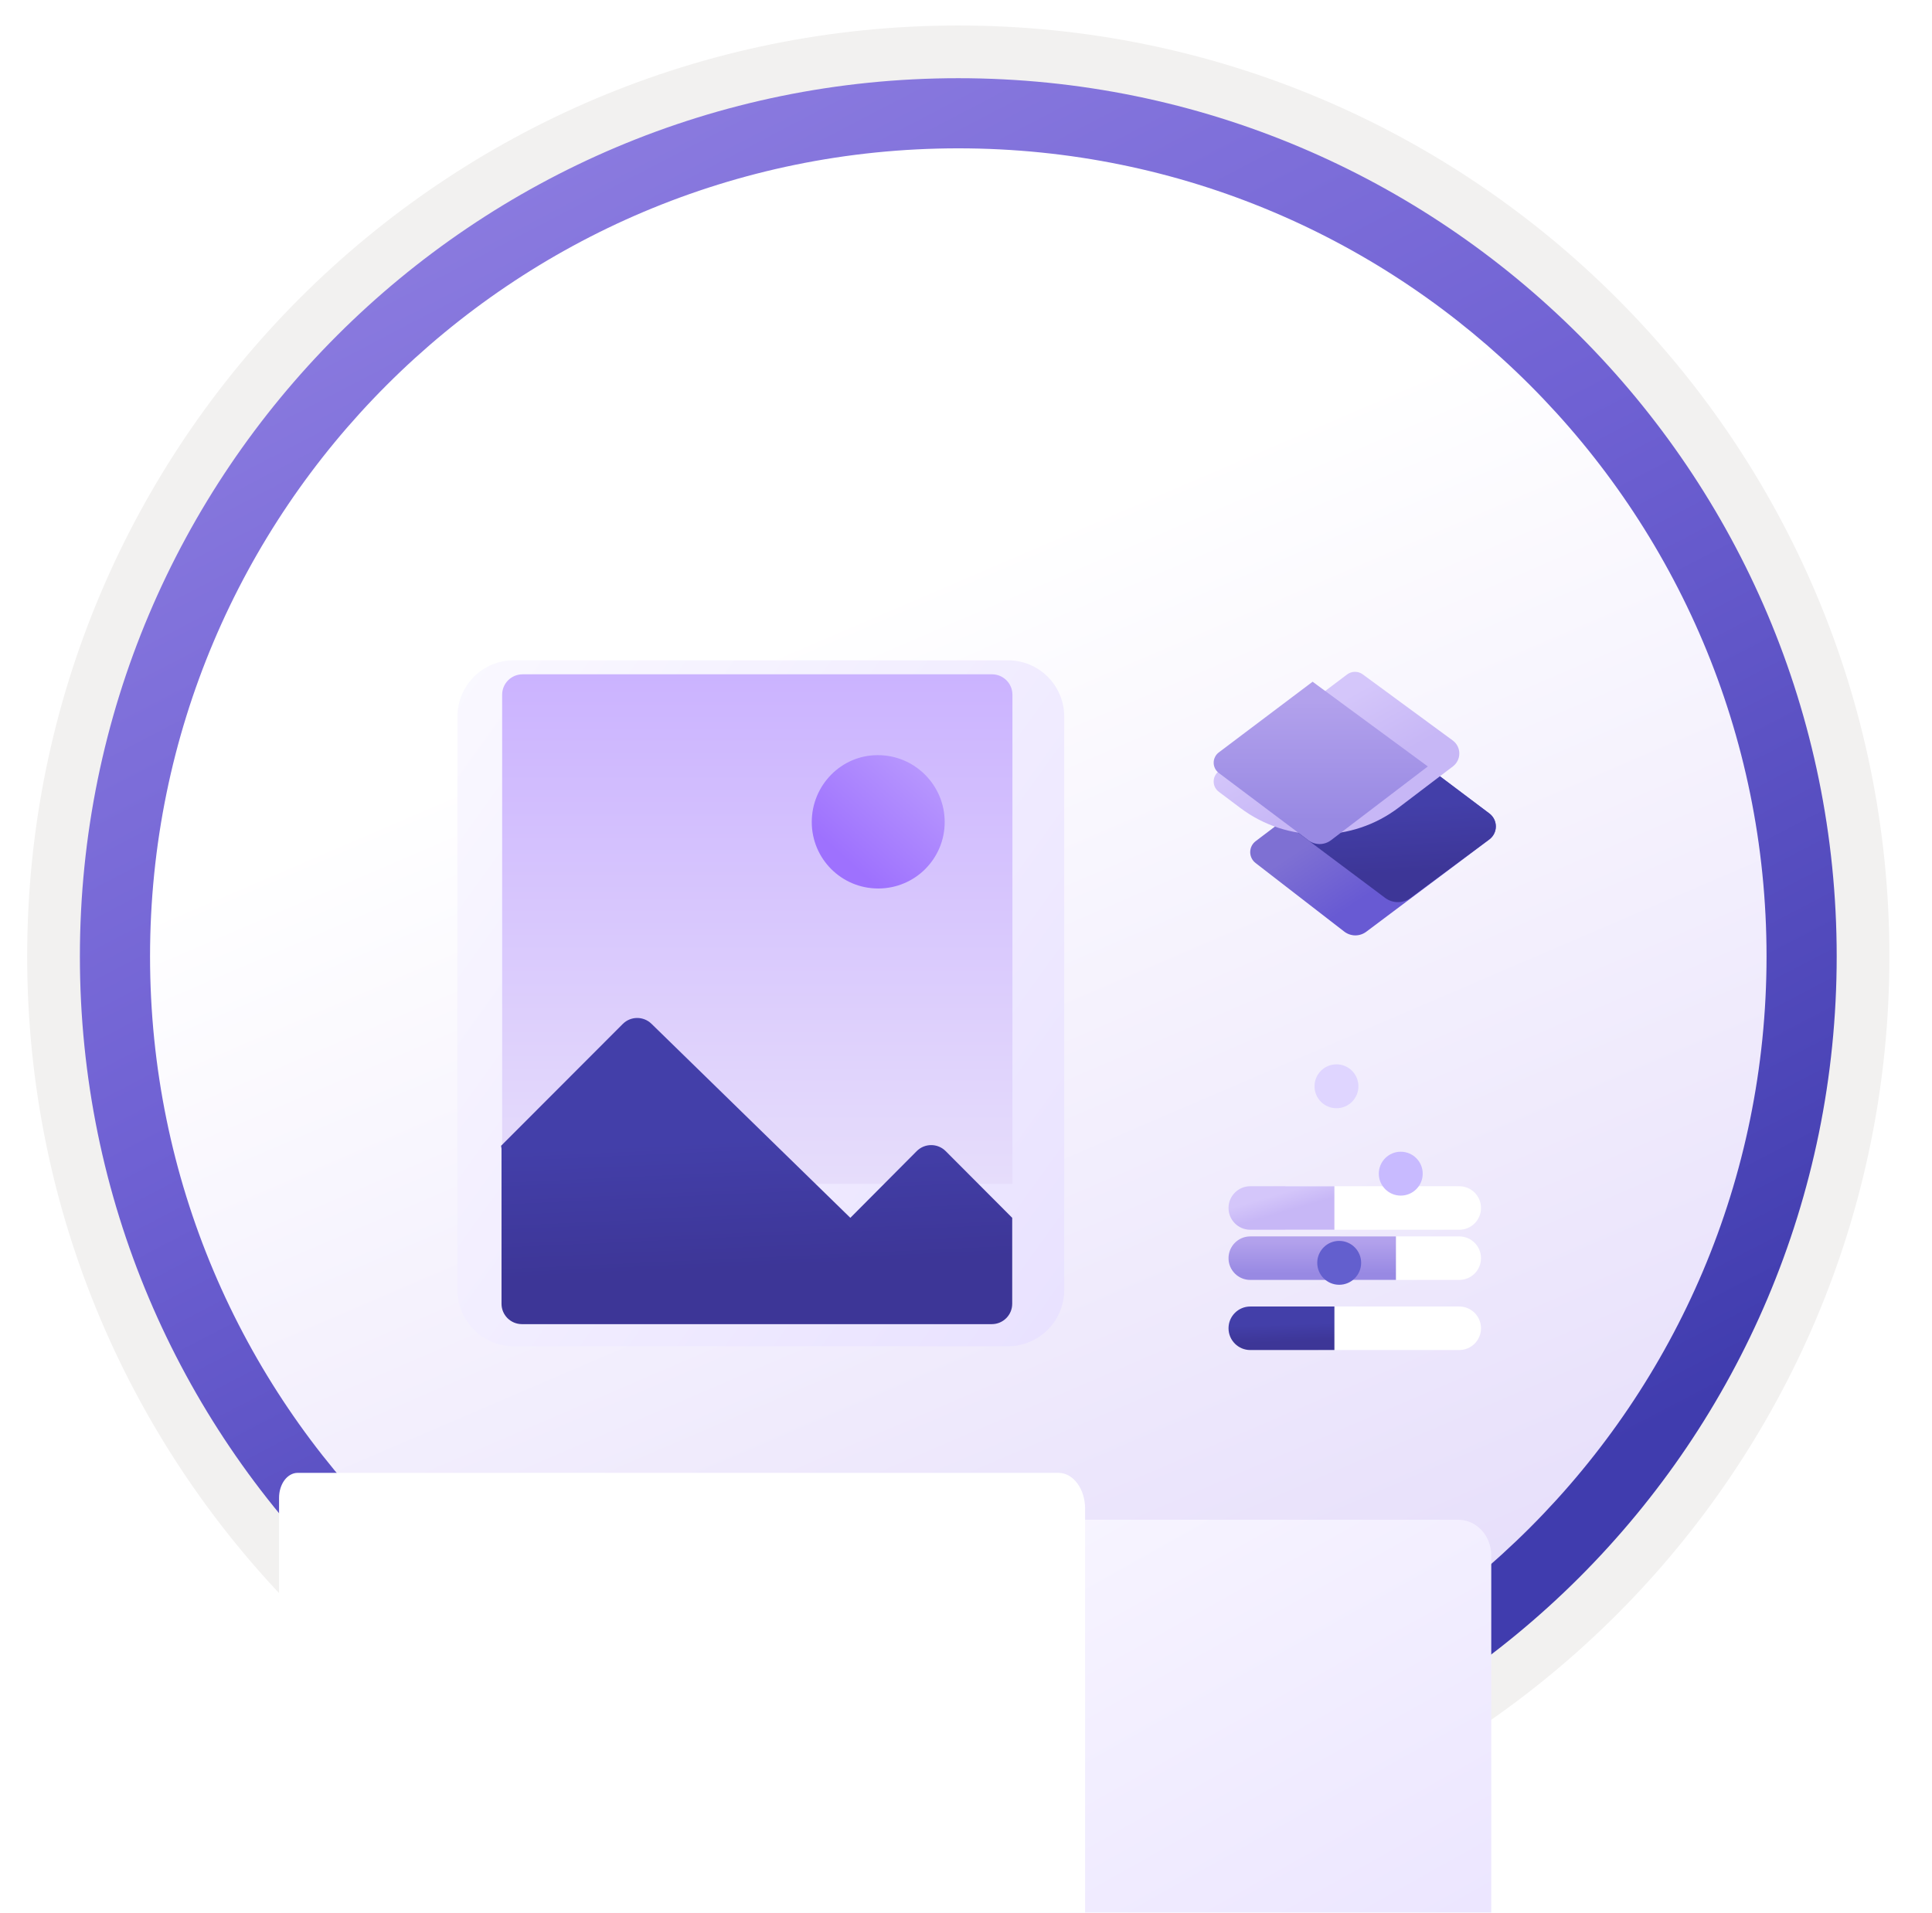 <svg width="103" height="102" viewBox="0 0 103 102" fill="none" xmlns="http://www.w3.org/2000/svg">
<g clip-path="url(#clip0_1563_1716)">
<path d="M51.089 97.81C25.239 97.81 4.279 76.86 4.279 51C4.279 25.14 25.239 4.19 51.089 4.19C76.939 4.19 97.899 25.15 97.899 51C97.899 76.85 76.939 97.81 51.089 97.81Z" fill="url(#paint0_linear_1563_1716)"/>
<path fill-rule="evenodd" clip-rule="evenodd" d="M96.989 51C96.989 76.35 76.439 96.9 51.089 96.9C25.739 96.9 5.189 76.35 5.189 51C5.189 25.65 25.739 5.1 51.089 5.1C76.439 5.1 96.989 25.65 96.989 51ZM51.089 1.36C78.509 1.36 100.729 23.58 100.729 51C100.729 78.42 78.499 100.64 51.089 100.64C23.669 100.64 1.449 78.41 1.449 51C1.449 23.58 23.669 1.36 51.089 1.36Z" fill="#F2F1F0"/>
<path fill-rule="evenodd" clip-rule="evenodd" d="M94.179 51C94.179 74.8 74.889 94.09 51.089 94.09C27.289 94.09 7.999 74.8 7.999 51C7.999 27.2 27.289 7.91 51.089 7.91C74.889 7.91 94.179 27.2 94.179 51ZM51.089 4.17C76.949 4.17 97.919 25.14 97.919 51C97.919 76.86 76.949 97.83 51.089 97.83C25.229 97.83 4.259 76.86 4.259 51C4.259 25.14 25.219 4.17 51.089 4.17Z" fill="url(#paint1_linear_1563_1716)"/>
<g filter="url(#filter0_ddddd_1563_1716)">
<g filter="url(#filter1_dddddi_1563_1716)">
<path d="M18.803 72.108L18.803 29.873C18.803 29.698 18.835 29.525 18.897 29.363C18.959 29.202 19.049 29.055 19.164 28.931C19.278 28.808 19.413 28.71 19.563 28.643C19.712 28.576 19.872 28.541 20.034 28.541L81.545 28.541C82.011 28.541 82.458 28.742 82.788 29.099C83.118 29.455 83.303 29.939 83.303 30.444L83.303 71.841C83.303 72.27 83.146 72.681 82.865 72.985C82.585 73.288 82.205 73.458 81.808 73.458L20.034 73.458C19.869 73.463 19.706 73.432 19.553 73.366C19.4 73.3 19.262 73.2 19.146 73.073C19.03 72.947 18.94 72.795 18.881 72.629C18.822 72.463 18.796 72.285 18.803 72.108Z" fill="url(#paint2_linear_1563_1716)"/>
</g>
<path d="M18.877 72.108L18.877 29.873C18.877 29.698 18.902 29.525 18.952 29.363C19.002 29.202 19.074 29.055 19.166 28.931C19.258 28.808 19.367 28.71 19.487 28.643C19.607 28.576 19.735 28.541 19.865 28.541L60.437 28.541C60.811 28.541 61.17 28.742 61.435 29.099C61.7 29.455 61.849 29.939 61.849 30.444L61.849 71.841C61.849 72.27 61.723 72.681 61.498 72.985C61.272 73.288 60.967 73.458 60.648 73.458L19.865 73.458C19.733 73.463 19.602 73.432 19.479 73.366C19.356 73.3 19.245 73.2 19.152 73.073C19.059 72.947 18.987 72.795 18.939 72.629C18.892 72.463 18.871 72.285 18.877 72.108Z" fill="white"/>
</g>
<g filter="url(#filter2_ddddd_1563_1716)">
<path fill-rule="evenodd" clip-rule="evenodd" d="M68.526 56.577H77.796C78.437 56.577 78.956 56.057 78.956 55.416V55.416C78.956 54.776 78.437 54.256 77.796 54.256H68.526V56.577Z" fill="white"/>
<path fill-rule="evenodd" clip-rule="evenodd" d="M65.496 55.416C65.496 56.057 66.015 56.577 66.656 56.577H71.14V54.256H66.656C66.015 54.256 65.496 54.776 65.496 55.416V55.416Z" fill="url(#paint3_linear_1563_1716)"/>
</g>
<g filter="url(#filter3_ddddd_1563_1716)">
<path fill-rule="evenodd" clip-rule="evenodd" d="M71.457 61.253H77.796C78.436 61.253 78.956 60.733 78.956 60.093V60.093C78.956 59.452 78.436 58.932 77.796 58.932H71.457V61.253Z" fill="white"/>
<path fill-rule="evenodd" clip-rule="evenodd" d="M65.496 60.093C65.496 60.733 66.015 61.253 66.656 61.253H74.421V58.932H66.656C66.015 58.932 65.496 59.452 65.496 60.093V60.093Z" fill="url(#paint4_linear_1563_1716)"/>
</g>
<g filter="url(#filter4_ddddd_1563_1716)">
<path fill-rule="evenodd" clip-rule="evenodd" d="M70.292 65.991H77.796C78.437 65.991 78.956 65.471 78.956 64.83V64.83C78.956 64.189 78.437 63.67 77.796 63.67H70.292V65.991Z" fill="white"/>
<path fill-rule="evenodd" clip-rule="evenodd" d="M65.496 64.83C65.496 65.471 66.015 65.991 66.656 65.991H71.141V63.67H66.656C66.015 63.67 65.496 64.189 65.496 64.83V64.83Z" fill="url(#paint5_linear_1563_1716)"/>
</g>
<g filter="url(#filter5_dddddi_1563_1716)">
<circle cx="74.478" cy="60.086" r="1.17" fill="#C8BAFF"/>
</g>
<g filter="url(#filter6_dddddi_1563_1716)">
<circle cx="71.196" cy="64.841" r="1.17" fill="#635FCE"/>
</g>
<g filter="url(#filter7_dddddi_1563_1716)">
<circle cx="71.051" cy="55.426" r="1.17" fill="#DFD5FF"/>
</g>
<path d="M79.403 44.763L72.838 49.686C72.668 49.813 72.462 49.881 72.251 49.88C72.039 49.878 71.834 49.807 71.666 49.678L66.937 46.02C66.848 45.951 66.775 45.862 66.726 45.761C66.677 45.66 66.651 45.548 66.652 45.436C66.653 45.323 66.679 45.212 66.73 45.111C66.78 45.011 66.853 44.923 66.943 44.855L74.124 39.413L79.404 43.381C79.511 43.462 79.598 43.566 79.658 43.686C79.718 43.806 79.749 43.938 79.749 44.072C79.749 44.206 79.718 44.339 79.658 44.459C79.598 44.578 79.51 44.683 79.403 44.763V44.763Z" fill="url(#paint6_linear_1563_1716)"/>
<path d="M79.398 44.761L75.201 47.882C75.005 48.028 74.768 48.106 74.524 48.106C74.28 48.106 74.043 48.028 73.847 47.882L68.366 43.778L74.141 39.413L79.403 43.378C79.51 43.459 79.596 43.564 79.656 43.684C79.716 43.804 79.746 43.937 79.746 44.071C79.746 44.205 79.714 44.337 79.653 44.457C79.593 44.577 79.505 44.681 79.398 44.761V44.761Z" fill="url(#paint7_linear_1563_1716)"/>
<g filter="url(#filter8_d_1563_1716)">
<path d="M77.458 39.869L74.568 42.064C72.076 43.958 68.629 43.967 66.127 42.086L64.977 41.221C64.892 41.157 64.823 41.075 64.776 40.98C64.728 40.885 64.704 40.78 64.704 40.674C64.704 40.568 64.728 40.463 64.776 40.368C64.823 40.273 64.892 40.191 64.977 40.127L71.817 34.966C71.937 34.875 72.083 34.826 72.233 34.825C72.383 34.824 72.53 34.871 72.651 34.96L77.448 38.485C77.557 38.564 77.645 38.668 77.706 38.788C77.767 38.908 77.799 39.04 77.8 39.174C77.801 39.309 77.771 39.441 77.711 39.562C77.652 39.682 77.565 39.788 77.458 39.869Z" fill="url(#paint8_linear_1563_1716)"/>
</g>
<path d="M76.121 40.871L70.958 44.806C70.784 44.938 70.572 45.009 70.353 45.009C70.135 45.009 69.923 44.938 69.749 44.806L64.976 41.218C64.891 41.154 64.823 41.071 64.776 40.976C64.728 40.881 64.704 40.777 64.704 40.671C64.704 40.565 64.728 40.46 64.776 40.365C64.823 40.27 64.891 40.188 64.976 40.124L69.978 36.353L76.121 40.871Z" fill="url(#paint9_linear_1563_1716)"/>
<g filter="url(#filter9_dddddi_1563_1716)">
<path d="M56.536 35.711C56.536 34.055 55.193 32.711 53.536 32.711H27.188C25.531 32.711 24.188 34.055 24.188 35.711V66.289C24.188 67.946 25.531 69.289 27.188 69.289H53.536C55.193 69.289 56.536 67.946 56.536 66.289V35.711Z" fill="url(#paint10_linear_1563_1716)"/>
</g>
<path d="M53.975 37.046C53.975 36.445 53.488 35.958 52.887 35.958H27.859C27.258 35.958 26.771 36.445 26.771 37.046V63.128H53.975V37.046Z" fill="url(#paint11_linear_1563_1716)"/>
<g filter="url(#filter10_ddddd_1563_1716)">
<path d="M26.737 54.178V62.452C26.737 63.052 27.224 63.539 27.825 63.539H52.877C53.477 63.539 53.964 63.052 53.964 62.452V57.813V57.87L50.415 54.311C49.989 53.885 49.298 53.885 48.873 54.312L45.334 57.87L34.731 47.522C34.304 47.106 33.622 47.11 33.201 47.532L26.714 54.029L26.737 54.178Z" fill="url(#paint12_linear_1563_1716)"/>
</g>
<g filter="url(#filter11_i_1563_1716)">
<path d="M50.364 42.747C50.364 44.702 48.786 46.291 46.82 46.291C44.854 46.291 43.277 44.702 43.277 42.747C43.277 40.793 44.843 39.181 46.786 39.181C48.752 39.169 50.364 40.77 50.364 42.747Z" fill="url(#paint13_linear_1563_1716)"/>
</g>
</g>
<defs>
<filter id="filter0_ddddd_1563_1716" x="5.802" y="26.541" width="86.502" height="83.918" filterUnits="userSpaceOnUse" color-interpolation-filters="sRGB">
<feFlood flood-opacity="0" result="BackgroundImageFix"/>
<feColorMatrix in="SourceAlpha" type="matrix" values="0 0 0 0 0 0 0 0 0 0 0 0 0 0 0 0 0 0 127 0" result="hardAlpha"/>
<feOffset/>
<feColorMatrix type="matrix" values="0 0 0 0 0 0 0 0 0 0 0 0 0 0 0 0 0 0 0.1 0"/>
<feBlend mode="normal" in2="BackgroundImageFix" result="effect1_dropShadow_1563_1716"/>
<feColorMatrix in="SourceAlpha" type="matrix" values="0 0 0 0 0 0 0 0 0 0 0 0 0 0 0 0 0 0 127 0" result="hardAlpha"/>
<feOffset dy="2"/>
<feGaussianBlur stdDeviation="2"/>
<feColorMatrix type="matrix" values="0 0 0 0 0 0 0 0 0 0 0 0 0 0 0 0 0 0 0.1 0"/>
<feBlend mode="normal" in2="effect1_dropShadow_1563_1716" result="effect2_dropShadow_1563_1716"/>
<feColorMatrix in="SourceAlpha" type="matrix" values="0 0 0 0 0 0 0 0 0 0 0 0 0 0 0 0 0 0 127 0" result="hardAlpha"/>
<feOffset dx="-1" dy="7"/>
<feGaussianBlur stdDeviation="3.5"/>
<feColorMatrix type="matrix" values="0 0 0 0 0 0 0 0 0 0 0 0 0 0 0 0 0 0 0.09 0"/>
<feBlend mode="normal" in2="effect2_dropShadow_1563_1716" result="effect3_dropShadow_1563_1716"/>
<feColorMatrix in="SourceAlpha" type="matrix" values="0 0 0 0 0 0 0 0 0 0 0 0 0 0 0 0 0 0 127 0" result="hardAlpha"/>
<feOffset dx="-1" dy="15"/>
<feGaussianBlur stdDeviation="4.5"/>
<feColorMatrix type="matrix" values="0 0 0 0 0 0 0 0 0 0 0 0 0 0 0 0 0 0 0.05 0"/>
<feBlend mode="normal" in2="effect3_dropShadow_1563_1716" result="effect4_dropShadow_1563_1716"/>
<feColorMatrix in="SourceAlpha" type="matrix" values="0 0 0 0 0 0 0 0 0 0 0 0 0 0 0 0 0 0 127 0" result="hardAlpha"/>
<feOffset dx="-2" dy="26"/>
<feGaussianBlur stdDeviation="5.5"/>
<feColorMatrix type="matrix" values="0 0 0 0 0 0 0 0 0 0 0 0 0 0 0 0 0 0 0.01 0"/>
<feBlend mode="normal" in2="effect4_dropShadow_1563_1716" result="effect5_dropShadow_1563_1716"/>
<feBlend mode="normal" in="SourceGraphic" in2="effect5_dropShadow_1563_1716" result="shape"/>
</filter>
<filter id="filter1_dddddi_1563_1716" x="17.802" y="27.541" width="66.502" height="47.917" filterUnits="userSpaceOnUse" color-interpolation-filters="sRGB">
<feFlood flood-opacity="0" result="BackgroundImageFix"/>
<feColorMatrix in="SourceAlpha" type="matrix" values="0 0 0 0 0 0 0 0 0 0 0 0 0 0 0 0 0 0 127 0" result="hardAlpha"/>
<feOffset/>
<feColorMatrix type="matrix" values="0 0 0 0 0 0 0 0 0 0 0 0 0 0 0 0 0 0 0.1 0"/>
<feBlend mode="normal" in2="BackgroundImageFix" result="effect1_dropShadow_1563_1716"/>
<feColorMatrix in="SourceAlpha" type="matrix" values="0 0 0 0 0 0 0 0 0 0 0 0 0 0 0 0 0 0 127 0" result="hardAlpha"/>
<feOffset/>
<feColorMatrix type="matrix" values="0 0 0 0 0 0 0 0 0 0 0 0 0 0 0 0 0 0 0.1 0"/>
<feBlend mode="normal" in2="effect1_dropShadow_1563_1716" result="effect2_dropShadow_1563_1716"/>
<feColorMatrix in="SourceAlpha" type="matrix" values="0 0 0 0 0 0 0 0 0 0 0 0 0 0 0 0 0 0 127 0" result="hardAlpha"/>
<feOffset/>
<feGaussianBlur stdDeviation="0.5"/>
<feColorMatrix type="matrix" values="0 0 0 0 0 0 0 0 0 0 0 0 0 0 0 0 0 0 0.09 0"/>
<feBlend mode="normal" in2="effect2_dropShadow_1563_1716" result="effect3_dropShadow_1563_1716"/>
<feColorMatrix in="SourceAlpha" type="matrix" values="0 0 0 0 0 0 0 0 0 0 0 0 0 0 0 0 0 0 127 0" result="hardAlpha"/>
<feOffset dy="1"/>
<feGaussianBlur stdDeviation="0.5"/>
<feColorMatrix type="matrix" values="0 0 0 0 0 0 0 0 0 0 0 0 0 0 0 0 0 0 0.05 0"/>
<feBlend mode="normal" in2="effect3_dropShadow_1563_1716" result="effect4_dropShadow_1563_1716"/>
<feColorMatrix in="SourceAlpha" type="matrix" values="0 0 0 0 0 0 0 0 0 0 0 0 0 0 0 0 0 0 127 0" result="hardAlpha"/>
<feOffset dy="1"/>
<feGaussianBlur stdDeviation="0.5"/>
<feColorMatrix type="matrix" values="0 0 0 0 0 0 0 0 0 0 0 0 0 0 0 0 0 0 0.01 0"/>
<feBlend mode="normal" in2="effect4_dropShadow_1563_1716" result="effect5_dropShadow_1563_1716"/>
<feBlend mode="normal" in="SourceGraphic" in2="effect5_dropShadow_1563_1716" result="shape"/>
<feColorMatrix in="SourceAlpha" type="matrix" values="0 0 0 0 0 0 0 0 0 0 0 0 0 0 0 0 0 0 127 0" result="hardAlpha"/>
<feOffset dx="0.2" dy="0.5"/>
<feGaussianBlur stdDeviation="0.25"/>
<feComposite in2="hardAlpha" operator="arithmetic" k2="-1" k3="1"/>
<feColorMatrix type="matrix" values="0 0 0 0 1 0 0 0 0 1 0 0 0 0 1 0 0 0 0.1 0"/>
<feBlend mode="normal" in2="shape" result="effect6_innerShadow_1563_1716"/>
</filter>
<filter id="filter2_ddddd_1563_1716" x="63.496" y="53.256" width="17.46" height="10.321" filterUnits="userSpaceOnUse" color-interpolation-filters="sRGB">
<feFlood flood-opacity="0" result="BackgroundImageFix"/>
<feColorMatrix in="SourceAlpha" type="matrix" values="0 0 0 0 0 0 0 0 0 0 0 0 0 0 0 0 0 0 127 0" result="hardAlpha"/>
<feOffset/>
<feColorMatrix type="matrix" values="0 0 0 0 0 0 0 0 0 0 0 0 0 0 0 0 0 0 0.1 0"/>
<feBlend mode="normal" in2="BackgroundImageFix" result="effect1_dropShadow_1563_1716"/>
<feColorMatrix in="SourceAlpha" type="matrix" values="0 0 0 0 0 0 0 0 0 0 0 0 0 0 0 0 0 0 127 0" result="hardAlpha"/>
<feOffset/>
<feGaussianBlur stdDeviation="0.5"/>
<feColorMatrix type="matrix" values="0 0 0 0 0 0 0 0 0 0 0 0 0 0 0 0 0 0 0.1 0"/>
<feBlend mode="normal" in2="effect1_dropShadow_1563_1716" result="effect2_dropShadow_1563_1716"/>
<feColorMatrix in="SourceAlpha" type="matrix" values="0 0 0 0 0 0 0 0 0 0 0 0 0 0 0 0 0 0 127 0" result="hardAlpha"/>
<feOffset dy="1"/>
<feGaussianBlur stdDeviation="0.5"/>
<feColorMatrix type="matrix" values="0 0 0 0 0 0 0 0 0 0 0 0 0 0 0 0 0 0 0.09 0"/>
<feBlend mode="normal" in2="effect2_dropShadow_1563_1716" result="effect3_dropShadow_1563_1716"/>
<feColorMatrix in="SourceAlpha" type="matrix" values="0 0 0 0 0 0 0 0 0 0 0 0 0 0 0 0 0 0 127 0" result="hardAlpha"/>
<feOffset dy="3"/>
<feGaussianBlur stdDeviation="1"/>
<feColorMatrix type="matrix" values="0 0 0 0 0 0 0 0 0 0 0 0 0 0 0 0 0 0 0.05 0"/>
<feBlend mode="normal" in2="effect3_dropShadow_1563_1716" result="effect4_dropShadow_1563_1716"/>
<feColorMatrix in="SourceAlpha" type="matrix" values="0 0 0 0 0 0 0 0 0 0 0 0 0 0 0 0 0 0 127 0" result="hardAlpha"/>
<feOffset dy="5"/>
<feGaussianBlur stdDeviation="1"/>
<feColorMatrix type="matrix" values="0 0 0 0 0 0 0 0 0 0 0 0 0 0 0 0 0 0 0.01 0"/>
<feBlend mode="normal" in2="effect4_dropShadow_1563_1716" result="effect5_dropShadow_1563_1716"/>
<feBlend mode="normal" in="SourceGraphic" in2="effect5_dropShadow_1563_1716" result="shape"/>
</filter>
<filter id="filter3_ddddd_1563_1716" x="64.496" y="57.932" width="15.46" height="8.321" filterUnits="userSpaceOnUse" color-interpolation-filters="sRGB">
<feFlood flood-opacity="0" result="BackgroundImageFix"/>
<feColorMatrix in="SourceAlpha" type="matrix" values="0 0 0 0 0 0 0 0 0 0 0 0 0 0 0 0 0 0 127 0" result="hardAlpha"/>
<feOffset/>
<feColorMatrix type="matrix" values="0 0 0 0 0 0 0 0 0 0 0 0 0 0 0 0 0 0 0.1 0"/>
<feBlend mode="normal" in2="BackgroundImageFix" result="effect1_dropShadow_1563_1716"/>
<feColorMatrix in="SourceAlpha" type="matrix" values="0 0 0 0 0 0 0 0 0 0 0 0 0 0 0 0 0 0 127 0" result="hardAlpha"/>
<feOffset/>
<feGaussianBlur stdDeviation="0.5"/>
<feColorMatrix type="matrix" values="0 0 0 0 0 0 0 0 0 0 0 0 0 0 0 0 0 0 0.1 0"/>
<feBlend mode="normal" in2="effect1_dropShadow_1563_1716" result="effect2_dropShadow_1563_1716"/>
<feColorMatrix in="SourceAlpha" type="matrix" values="0 0 0 0 0 0 0 0 0 0 0 0 0 0 0 0 0 0 127 0" result="hardAlpha"/>
<feOffset dy="1"/>
<feGaussianBlur stdDeviation="0.5"/>
<feColorMatrix type="matrix" values="0 0 0 0 0 0 0 0 0 0 0 0 0 0 0 0 0 0 0.09 0"/>
<feBlend mode="normal" in2="effect2_dropShadow_1563_1716" result="effect3_dropShadow_1563_1716"/>
<feColorMatrix in="SourceAlpha" type="matrix" values="0 0 0 0 0 0 0 0 0 0 0 0 0 0 0 0 0 0 127 0" result="hardAlpha"/>
<feOffset dy="2"/>
<feGaussianBlur stdDeviation="0.5"/>
<feColorMatrix type="matrix" values="0 0 0 0 0 0 0 0 0 0 0 0 0 0 0 0 0 0 0.05 0"/>
<feBlend mode="normal" in2="effect3_dropShadow_1563_1716" result="effect4_dropShadow_1563_1716"/>
<feColorMatrix in="SourceAlpha" type="matrix" values="0 0 0 0 0 0 0 0 0 0 0 0 0 0 0 0 0 0 127 0" result="hardAlpha"/>
<feOffset dy="4"/>
<feGaussianBlur stdDeviation="0.5"/>
<feColorMatrix type="matrix" values="0 0 0 0 0 0 0 0 0 0 0 0 0 0 0 0 0 0 0.01 0"/>
<feBlend mode="normal" in2="effect4_dropShadow_1563_1716" result="effect5_dropShadow_1563_1716"/>
<feBlend mode="normal" in="SourceGraphic" in2="effect5_dropShadow_1563_1716" result="shape"/>
</filter>
<filter id="filter4_ddddd_1563_1716" x="64.496" y="63.67" width="15.46" height="6.321" filterUnits="userSpaceOnUse" color-interpolation-filters="sRGB">
<feFlood flood-opacity="0" result="BackgroundImageFix"/>
<feColorMatrix in="SourceAlpha" type="matrix" values="0 0 0 0 0 0 0 0 0 0 0 0 0 0 0 0 0 0 127 0" result="hardAlpha"/>
<feOffset/>
<feColorMatrix type="matrix" values="0 0 0 0 0 0 0 0 0 0 0 0 0 0 0 0 0 0 0.1 0"/>
<feBlend mode="normal" in2="BackgroundImageFix" result="effect1_dropShadow_1563_1716"/>
<feColorMatrix in="SourceAlpha" type="matrix" values="0 0 0 0 0 0 0 0 0 0 0 0 0 0 0 0 0 0 127 0" result="hardAlpha"/>
<feOffset/>
<feColorMatrix type="matrix" values="0 0 0 0 0 0 0 0 0 0 0 0 0 0 0 0 0 0 0.1 0"/>
<feBlend mode="normal" in2="effect1_dropShadow_1563_1716" result="effect2_dropShadow_1563_1716"/>
<feColorMatrix in="SourceAlpha" type="matrix" values="0 0 0 0 0 0 0 0 0 0 0 0 0 0 0 0 0 0 127 0" result="hardAlpha"/>
<feOffset dy="1"/>
<feGaussianBlur stdDeviation="0.5"/>
<feColorMatrix type="matrix" values="0 0 0 0 0 0 0 0 0 0 0 0 0 0 0 0 0 0 0.09 0"/>
<feBlend mode="normal" in2="effect2_dropShadow_1563_1716" result="effect3_dropShadow_1563_1716"/>
<feColorMatrix in="SourceAlpha" type="matrix" values="0 0 0 0 0 0 0 0 0 0 0 0 0 0 0 0 0 0 127 0" result="hardAlpha"/>
<feOffset dy="2"/>
<feGaussianBlur stdDeviation="0.5"/>
<feColorMatrix type="matrix" values="0 0 0 0 0 0 0 0 0 0 0 0 0 0 0 0 0 0 0.05 0"/>
<feBlend mode="normal" in2="effect3_dropShadow_1563_1716" result="effect4_dropShadow_1563_1716"/>
<feColorMatrix in="SourceAlpha" type="matrix" values="0 0 0 0 0 0 0 0 0 0 0 0 0 0 0 0 0 0 127 0" result="hardAlpha"/>
<feOffset dy="3"/>
<feGaussianBlur stdDeviation="0.5"/>
<feColorMatrix type="matrix" values="0 0 0 0 0 0 0 0 0 0 0 0 0 0 0 0 0 0 0.01 0"/>
<feBlend mode="normal" in2="effect4_dropShadow_1563_1716" result="effect5_dropShadow_1563_1716"/>
<feBlend mode="normal" in="SourceGraphic" in2="effect5_dropShadow_1563_1716" result="shape"/>
</filter>
<filter id="filter5_dddddi_1563_1716" x="72.309" y="57.916" width="4.339" height="5.339" filterUnits="userSpaceOnUse" color-interpolation-filters="sRGB">
<feFlood flood-opacity="0" result="BackgroundImageFix"/>
<feColorMatrix in="SourceAlpha" type="matrix" values="0 0 0 0 0 0 0 0 0 0 0 0 0 0 0 0 0 0 127 0" result="hardAlpha"/>
<feOffset/>
<feColorMatrix type="matrix" values="0 0 0 0 0 0 0 0 0 0 0 0 0 0 0 0 0 0 0.1 0"/>
<feBlend mode="normal" in2="BackgroundImageFix" result="effect1_dropShadow_1563_1716"/>
<feColorMatrix in="SourceAlpha" type="matrix" values="0 0 0 0 0 0 0 0 0 0 0 0 0 0 0 0 0 0 127 0" result="hardAlpha"/>
<feOffset/>
<feColorMatrix type="matrix" values="0 0 0 0 0 0 0 0 0 0 0 0 0 0 0 0 0 0 0.1 0"/>
<feBlend mode="normal" in2="effect1_dropShadow_1563_1716" result="effect2_dropShadow_1563_1716"/>
<feColorMatrix in="SourceAlpha" type="matrix" values="0 0 0 0 0 0 0 0 0 0 0 0 0 0 0 0 0 0 127 0" result="hardAlpha"/>
<feOffset/>
<feGaussianBlur stdDeviation="0.5"/>
<feColorMatrix type="matrix" values="0 0 0 0 0 0 0 0 0 0 0 0 0 0 0 0 0 0 0.09 0"/>
<feBlend mode="normal" in2="effect2_dropShadow_1563_1716" result="effect3_dropShadow_1563_1716"/>
<feColorMatrix in="SourceAlpha" type="matrix" values="0 0 0 0 0 0 0 0 0 0 0 0 0 0 0 0 0 0 127 0" result="hardAlpha"/>
<feOffset dy="1"/>
<feGaussianBlur stdDeviation="0.5"/>
<feColorMatrix type="matrix" values="0 0 0 0 0 0 0 0 0 0 0 0 0 0 0 0 0 0 0.05 0"/>
<feBlend mode="normal" in2="effect3_dropShadow_1563_1716" result="effect4_dropShadow_1563_1716"/>
<feColorMatrix in="SourceAlpha" type="matrix" values="0 0 0 0 0 0 0 0 0 0 0 0 0 0 0 0 0 0 127 0" result="hardAlpha"/>
<feOffset dy="1"/>
<feGaussianBlur stdDeviation="0.5"/>
<feColorMatrix type="matrix" values="0 0 0 0 0 0 0 0 0 0 0 0 0 0 0 0 0 0 0.01 0"/>
<feBlend mode="normal" in2="effect4_dropShadow_1563_1716" result="effect5_dropShadow_1563_1716"/>
<feBlend mode="normal" in="SourceGraphic" in2="effect5_dropShadow_1563_1716" result="shape"/>
<feColorMatrix in="SourceAlpha" type="matrix" values="0 0 0 0 0 0 0 0 0 0 0 0 0 0 0 0 0 0 127 0" result="hardAlpha"/>
<feOffset dx="0.2" dy="0.5"/>
<feGaussianBlur stdDeviation="0.25"/>
<feComposite in2="hardAlpha" operator="arithmetic" k2="-1" k3="1"/>
<feColorMatrix type="matrix" values="0 0 0 0 1 0 0 0 0 1 0 0 0 0 1 0 0 0 0.1 0"/>
<feBlend mode="normal" in2="shape" result="effect6_innerShadow_1563_1716"/>
</filter>
<filter id="filter6_dddddi_1563_1716" x="69.026" y="62.671" width="4.339" height="5.339" filterUnits="userSpaceOnUse" color-interpolation-filters="sRGB">
<feFlood flood-opacity="0" result="BackgroundImageFix"/>
<feColorMatrix in="SourceAlpha" type="matrix" values="0 0 0 0 0 0 0 0 0 0 0 0 0 0 0 0 0 0 127 0" result="hardAlpha"/>
<feOffset/>
<feColorMatrix type="matrix" values="0 0 0 0 0 0 0 0 0 0 0 0 0 0 0 0 0 0 0.1 0"/>
<feBlend mode="normal" in2="BackgroundImageFix" result="effect1_dropShadow_1563_1716"/>
<feColorMatrix in="SourceAlpha" type="matrix" values="0 0 0 0 0 0 0 0 0 0 0 0 0 0 0 0 0 0 127 0" result="hardAlpha"/>
<feOffset/>
<feColorMatrix type="matrix" values="0 0 0 0 0 0 0 0 0 0 0 0 0 0 0 0 0 0 0.1 0"/>
<feBlend mode="normal" in2="effect1_dropShadow_1563_1716" result="effect2_dropShadow_1563_1716"/>
<feColorMatrix in="SourceAlpha" type="matrix" values="0 0 0 0 0 0 0 0 0 0 0 0 0 0 0 0 0 0 127 0" result="hardAlpha"/>
<feOffset/>
<feGaussianBlur stdDeviation="0.5"/>
<feColorMatrix type="matrix" values="0 0 0 0 0 0 0 0 0 0 0 0 0 0 0 0 0 0 0.09 0"/>
<feBlend mode="normal" in2="effect2_dropShadow_1563_1716" result="effect3_dropShadow_1563_1716"/>
<feColorMatrix in="SourceAlpha" type="matrix" values="0 0 0 0 0 0 0 0 0 0 0 0 0 0 0 0 0 0 127 0" result="hardAlpha"/>
<feOffset dy="1"/>
<feGaussianBlur stdDeviation="0.5"/>
<feColorMatrix type="matrix" values="0 0 0 0 0 0 0 0 0 0 0 0 0 0 0 0 0 0 0.05 0"/>
<feBlend mode="normal" in2="effect3_dropShadow_1563_1716" result="effect4_dropShadow_1563_1716"/>
<feColorMatrix in="SourceAlpha" type="matrix" values="0 0 0 0 0 0 0 0 0 0 0 0 0 0 0 0 0 0 127 0" result="hardAlpha"/>
<feOffset dy="1"/>
<feGaussianBlur stdDeviation="0.5"/>
<feColorMatrix type="matrix" values="0 0 0 0 0 0 0 0 0 0 0 0 0 0 0 0 0 0 0.01 0"/>
<feBlend mode="normal" in2="effect4_dropShadow_1563_1716" result="effect5_dropShadow_1563_1716"/>
<feBlend mode="normal" in="SourceGraphic" in2="effect5_dropShadow_1563_1716" result="shape"/>
<feColorMatrix in="SourceAlpha" type="matrix" values="0 0 0 0 0 0 0 0 0 0 0 0 0 0 0 0 0 0 127 0" result="hardAlpha"/>
<feOffset dx="0.2" dy="0.5"/>
<feGaussianBlur stdDeviation="0.25"/>
<feComposite in2="hardAlpha" operator="arithmetic" k2="-1" k3="1"/>
<feColorMatrix type="matrix" values="0 0 0 0 1 0 0 0 0 1 0 0 0 0 1 0 0 0 0.1 0"/>
<feBlend mode="normal" in2="shape" result="effect6_innerShadow_1563_1716"/>
</filter>
<filter id="filter7_dddddi_1563_1716" x="68.882" y="53.256" width="4.339" height="5.339" filterUnits="userSpaceOnUse" color-interpolation-filters="sRGB">
<feFlood flood-opacity="0" result="BackgroundImageFix"/>
<feColorMatrix in="SourceAlpha" type="matrix" values="0 0 0 0 0 0 0 0 0 0 0 0 0 0 0 0 0 0 127 0" result="hardAlpha"/>
<feOffset/>
<feColorMatrix type="matrix" values="0 0 0 0 0 0 0 0 0 0 0 0 0 0 0 0 0 0 0.1 0"/>
<feBlend mode="normal" in2="BackgroundImageFix" result="effect1_dropShadow_1563_1716"/>
<feColorMatrix in="SourceAlpha" type="matrix" values="0 0 0 0 0 0 0 0 0 0 0 0 0 0 0 0 0 0 127 0" result="hardAlpha"/>
<feOffset/>
<feColorMatrix type="matrix" values="0 0 0 0 0 0 0 0 0 0 0 0 0 0 0 0 0 0 0.1 0"/>
<feBlend mode="normal" in2="effect1_dropShadow_1563_1716" result="effect2_dropShadow_1563_1716"/>
<feColorMatrix in="SourceAlpha" type="matrix" values="0 0 0 0 0 0 0 0 0 0 0 0 0 0 0 0 0 0 127 0" result="hardAlpha"/>
<feOffset/>
<feGaussianBlur stdDeviation="0.5"/>
<feColorMatrix type="matrix" values="0 0 0 0 0 0 0 0 0 0 0 0 0 0 0 0 0 0 0.09 0"/>
<feBlend mode="normal" in2="effect2_dropShadow_1563_1716" result="effect3_dropShadow_1563_1716"/>
<feColorMatrix in="SourceAlpha" type="matrix" values="0 0 0 0 0 0 0 0 0 0 0 0 0 0 0 0 0 0 127 0" result="hardAlpha"/>
<feOffset dy="1"/>
<feGaussianBlur stdDeviation="0.5"/>
<feColorMatrix type="matrix" values="0 0 0 0 0 0 0 0 0 0 0 0 0 0 0 0 0 0 0.05 0"/>
<feBlend mode="normal" in2="effect3_dropShadow_1563_1716" result="effect4_dropShadow_1563_1716"/>
<feColorMatrix in="SourceAlpha" type="matrix" values="0 0 0 0 0 0 0 0 0 0 0 0 0 0 0 0 0 0 127 0" result="hardAlpha"/>
<feOffset dy="1"/>
<feGaussianBlur stdDeviation="0.5"/>
<feColorMatrix type="matrix" values="0 0 0 0 0 0 0 0 0 0 0 0 0 0 0 0 0 0 0.01 0"/>
<feBlend mode="normal" in2="effect4_dropShadow_1563_1716" result="effect5_dropShadow_1563_1716"/>
<feBlend mode="normal" in="SourceGraphic" in2="effect5_dropShadow_1563_1716" result="shape"/>
<feColorMatrix in="SourceAlpha" type="matrix" values="0 0 0 0 0 0 0 0 0 0 0 0 0 0 0 0 0 0 127 0" result="hardAlpha"/>
<feOffset dx="0.2" dy="0.5"/>
<feGaussianBlur stdDeviation="0.25"/>
<feComposite in2="hardAlpha" operator="arithmetic" k2="-1" k3="1"/>
<feColorMatrix type="matrix" values="0 0 0 0 1 0 0 0 0 1 0 0 0 0 1 0 0 0 0.1 0"/>
<feBlend mode="normal" in2="shape" result="effect6_innerShadow_1563_1716"/>
</filter>
<filter id="filter8_d_1563_1716" x="60.704" y="31.825" width="21.097" height="16.666" filterUnits="userSpaceOnUse" color-interpolation-filters="sRGB">
<feFlood flood-opacity="0" result="BackgroundImageFix"/>
<feColorMatrix in="SourceAlpha" type="matrix" values="0 0 0 0 0 0 0 0 0 0 0 0 0 0 0 0 0 0 127 0" result="hardAlpha"/>
<feOffset dy="1"/>
<feGaussianBlur stdDeviation="2"/>
<feComposite in2="hardAlpha" operator="out"/>
<feColorMatrix type="matrix" values="0 0 0 0 0 0 0 0 0 0 0 0 0 0 0 0 0 0 0.25 0"/>
<feBlend mode="normal" in2="BackgroundImageFix" result="effect1_dropShadow_1563_1716"/>
<feBlend mode="normal" in="SourceGraphic" in2="effect1_dropShadow_1563_1716" result="shape"/>
</filter>
<filter id="filter9_dddddi_1563_1716" x="23.188" y="31.711" width="34.348" height="39.577" filterUnits="userSpaceOnUse" color-interpolation-filters="sRGB">
<feFlood flood-opacity="0" result="BackgroundImageFix"/>
<feColorMatrix in="SourceAlpha" type="matrix" values="0 0 0 0 0 0 0 0 0 0 0 0 0 0 0 0 0 0 127 0" result="hardAlpha"/>
<feOffset/>
<feColorMatrix type="matrix" values="0 0 0 0 0 0 0 0 0 0 0 0 0 0 0 0 0 0 0.1 0"/>
<feBlend mode="normal" in2="BackgroundImageFix" result="effect1_dropShadow_1563_1716"/>
<feColorMatrix in="SourceAlpha" type="matrix" values="0 0 0 0 0 0 0 0 0 0 0 0 0 0 0 0 0 0 127 0" result="hardAlpha"/>
<feOffset/>
<feColorMatrix type="matrix" values="0 0 0 0 0 0 0 0 0 0 0 0 0 0 0 0 0 0 0.1 0"/>
<feBlend mode="normal" in2="effect1_dropShadow_1563_1716" result="effect2_dropShadow_1563_1716"/>
<feColorMatrix in="SourceAlpha" type="matrix" values="0 0 0 0 0 0 0 0 0 0 0 0 0 0 0 0 0 0 127 0" result="hardAlpha"/>
<feOffset/>
<feGaussianBlur stdDeviation="0.5"/>
<feColorMatrix type="matrix" values="0 0 0 0 0 0 0 0 0 0 0 0 0 0 0 0 0 0 0.09 0"/>
<feBlend mode="normal" in2="effect2_dropShadow_1563_1716" result="effect3_dropShadow_1563_1716"/>
<feColorMatrix in="SourceAlpha" type="matrix" values="0 0 0 0 0 0 0 0 0 0 0 0 0 0 0 0 0 0 127 0" result="hardAlpha"/>
<feOffset dy="1"/>
<feGaussianBlur stdDeviation="0.5"/>
<feColorMatrix type="matrix" values="0 0 0 0 0 0 0 0 0 0 0 0 0 0 0 0 0 0 0.05 0"/>
<feBlend mode="normal" in2="effect3_dropShadow_1563_1716" result="effect4_dropShadow_1563_1716"/>
<feColorMatrix in="SourceAlpha" type="matrix" values="0 0 0 0 0 0 0 0 0 0 0 0 0 0 0 0 0 0 127 0" result="hardAlpha"/>
<feOffset dy="1"/>
<feGaussianBlur stdDeviation="0.5"/>
<feColorMatrix type="matrix" values="0 0 0 0 0 0 0 0 0 0 0 0 0 0 0 0 0 0 0.01 0"/>
<feBlend mode="normal" in2="effect4_dropShadow_1563_1716" result="effect5_dropShadow_1563_1716"/>
<feBlend mode="normal" in="SourceGraphic" in2="effect5_dropShadow_1563_1716" result="shape"/>
<feColorMatrix in="SourceAlpha" type="matrix" values="0 0 0 0 0 0 0 0 0 0 0 0 0 0 0 0 0 0 127 0" result="hardAlpha"/>
<feOffset dx="0.2" dy="0.5"/>
<feGaussianBlur stdDeviation="0.25"/>
<feComposite in2="hardAlpha" operator="arithmetic" k2="-1" k3="1"/>
<feColorMatrix type="matrix" values="0 0 0 0 1 0 0 0 0 1 0 0 0 0 1 0 0 0 0.1 0"/>
<feBlend mode="normal" in2="shape" result="effect6_innerShadow_1563_1716"/>
</filter>
<filter id="filter10_ddddd_1563_1716" x="25.082" y="46.669" width="30.514" height="22.31" filterUnits="userSpaceOnUse" color-interpolation-filters="sRGB">
<feFlood flood-opacity="0" result="BackgroundImageFix"/>
<feColorMatrix in="SourceAlpha" type="matrix" values="0 0 0 0 0 0 0 0 0 0 0 0 0 0 0 0 0 0 127 0" result="hardAlpha"/>
<feOffset/>
<feColorMatrix type="matrix" values="0 0 0 0 0.102 0 0 0 0 0.094 0 0 0 0 0.106 0 0 0 0.1 0"/>
<feBlend mode="normal" in2="BackgroundImageFix" result="effect1_dropShadow_1563_1716"/>
<feColorMatrix in="SourceAlpha" type="matrix" values="0 0 0 0 0 0 0 0 0 0 0 0 0 0 0 0 0 0 127 0" result="hardAlpha"/>
<feOffset/>
<feGaussianBlur stdDeviation="0.272"/>
<feColorMatrix type="matrix" values="0 0 0 0 0.102 0 0 0 0 0.094 0 0 0 0 0.106 0 0 0 0.1 0"/>
<feBlend mode="normal" in2="effect1_dropShadow_1563_1716" result="effect2_dropShadow_1563_1716"/>
<feColorMatrix in="SourceAlpha" type="matrix" values="0 0 0 0 0 0 0 0 0 0 0 0 0 0 0 0 0 0 127 0" result="hardAlpha"/>
<feOffset dy="1.088"/>
<feGaussianBlur stdDeviation="0.544"/>
<feColorMatrix type="matrix" values="0 0 0 0 0.102 0 0 0 0 0.094 0 0 0 0 0.106 0 0 0 0.09 0"/>
<feBlend mode="normal" in2="effect2_dropShadow_1563_1716" result="effect3_dropShadow_1563_1716"/>
<feColorMatrix in="SourceAlpha" type="matrix" values="0 0 0 0 0 0 0 0 0 0 0 0 0 0 0 0 0 0 127 0" result="hardAlpha"/>
<feOffset dy="2.176"/>
<feGaussianBlur stdDeviation="0.544"/>
<feColorMatrix type="matrix" values="0 0 0 0 0.102 0 0 0 0 0.094 0 0 0 0 0.106 0 0 0 0.05 0"/>
<feBlend mode="normal" in2="effect3_dropShadow_1563_1716" result="effect4_dropShadow_1563_1716"/>
<feColorMatrix in="SourceAlpha" type="matrix" values="0 0 0 0 0 0 0 0 0 0 0 0 0 0 0 0 0 0 127 0" result="hardAlpha"/>
<feOffset dy="3.807"/>
<feGaussianBlur stdDeviation="0.816"/>
<feColorMatrix type="matrix" values="0 0 0 0 0.102 0 0 0 0 0.094 0 0 0 0 0.106 0 0 0 0.01 0"/>
<feBlend mode="normal" in2="effect4_dropShadow_1563_1716" result="effect5_dropShadow_1563_1716"/>
<feBlend mode="normal" in="SourceGraphic" in2="effect5_dropShadow_1563_1716" result="shape"/>
</filter>
<filter id="filter11_i_1563_1716" x="43.277" y="39.181" width="7.087" height="8.198" filterUnits="userSpaceOnUse" color-interpolation-filters="sRGB">
<feFlood flood-opacity="0" result="BackgroundImageFix"/>
<feBlend mode="normal" in="SourceGraphic" in2="BackgroundImageFix" result="shape"/>
<feColorMatrix in="SourceAlpha" type="matrix" values="0 0 0 0 0 0 0 0 0 0 0 0 0 0 0 0 0 0 127 0" result="hardAlpha"/>
<feOffset dy="1.088"/>
<feGaussianBlur stdDeviation="0.544"/>
<feComposite in2="hardAlpha" operator="arithmetic" k2="-1" k3="1"/>
<feColorMatrix type="matrix" values="0 0 0 0 1 0 0 0 0 1 0 0 0 0 1 0 0 0 0.5 0"/>
<feBlend mode="normal" in2="shape" result="effect1_innerShadow_1563_1716"/>
</filter>
<linearGradient id="paint0_linear_1563_1716" x1="19.223" y1="12.89" x2="77.017" y2="147.529" gradientUnits="userSpaceOnUse">
<stop offset="0.193" stop-color="white"/>
<stop offset="1" stop-color="#D0C1F7"/>
</linearGradient>
<linearGradient id="paint1_linear_1563_1716" x1="3.651" y1="-1.963" x2="67.376" y2="120.319" gradientUnits="userSpaceOnUse">
<stop stop-color="#9A89E6"/>
<stop offset="0.422" stop-color="#6F61D3"/>
<stop offset="0.786" stop-color="#403CAE"/>
</linearGradient>
<linearGradient id="paint2_linear_1563_1716" x1="97.498" y1="80.175" x2="56.131" y2="6.561" gradientUnits="userSpaceOnUse">
<stop stop-color="#DFD5FF"/>
<stop offset="1" stop-color="white"/>
</linearGradient>
<linearGradient id="paint3_linear_1563_1716" x1="67.683" y1="54.802" x2="67.973" y2="55.803" gradientUnits="userSpaceOnUse">
<stop stop-color="#D4C6FA"/>
<stop offset="0.97" stop-color="#C7B7F6"/>
</linearGradient>
<linearGradient id="paint4_linear_1563_1716" x1="69.958" y1="59.214" x2="69.958" y2="60.914" gradientUnits="userSpaceOnUse">
<stop stop-color="#B2A1EC"/>
<stop offset="1" stop-color="#9889E3"/>
</linearGradient>
<linearGradient id="paint5_linear_1563_1716" x1="68.293" y1="64.624" x2="68.322" y2="65.579" gradientUnits="userSpaceOnUse">
<stop stop-color="#433FA9"/>
<stop offset="1" stop-color="#3D3697"/>
</linearGradient>
<linearGradient id="paint6_linear_1563_1716" x1="72.274" y1="43.327" x2="74.497" y2="46.707" gradientUnits="userSpaceOnUse">
<stop stop-color="#7E70D3"/>
<stop offset="1" stop-color="#685AD3"/>
</linearGradient>
<linearGradient id="paint7_linear_1563_1716" x1="74.004" y1="42.986" x2="74.206" y2="46.554" gradientUnits="userSpaceOnUse">
<stop stop-color="#433FA9"/>
<stop offset="1" stop-color="#3D3697"/>
</linearGradient>
<linearGradient id="paint8_linear_1563_1716" x1="69.777" y1="37.282" x2="71.861" y2="40.987" gradientUnits="userSpaceOnUse">
<stop stop-color="#D4C6FA"/>
<stop offset="0.97" stop-color="#C7B7F6"/>
</linearGradient>
<linearGradient id="paint9_linear_1563_1716" x1="70.412" y1="37.403" x2="70.412" y2="43.746" gradientUnits="userSpaceOnUse">
<stop stop-color="#B2A1EC"/>
<stop offset="1" stop-color="#9889E3"/>
</linearGradient>
<linearGradient id="paint10_linear_1563_1716" x1="81.808" y1="78.86" x2="10.462" y2="27.563" gradientUnits="userSpaceOnUse">
<stop stop-color="#DFD5FF"/>
<stop offset="1" stop-color="white"/>
</linearGradient>
<linearGradient id="paint11_linear_1563_1716" x1="40.373" y1="35.958" x2="40.373" y2="63.128" gradientUnits="userSpaceOnUse">
<stop stop-color="#CBB3FF"/>
<stop offset="1" stop-color="#E6DDFB"/>
</linearGradient>
<linearGradient id="paint12_linear_1563_1716" x1="40.215" y1="53.664" x2="40.529" y2="60.554" gradientUnits="userSpaceOnUse">
<stop stop-color="#433FA9"/>
<stop offset="1" stop-color="#3D3697"/>
</linearGradient>
<linearGradient id="paint13_linear_1563_1716" x1="49.192" y1="34.222" x2="42.142" y2="42.11" gradientUnits="userSpaceOnUse">
<stop stop-color="#C8B0FE"/>
<stop offset="1" stop-color="#9E71FE"/>
</linearGradient>
<clipPath id="clip0_1563_1716">
<rect width="102" height="102" fill="white" transform="translate(0.089)"/>
</clipPath>
</defs>
</svg>

